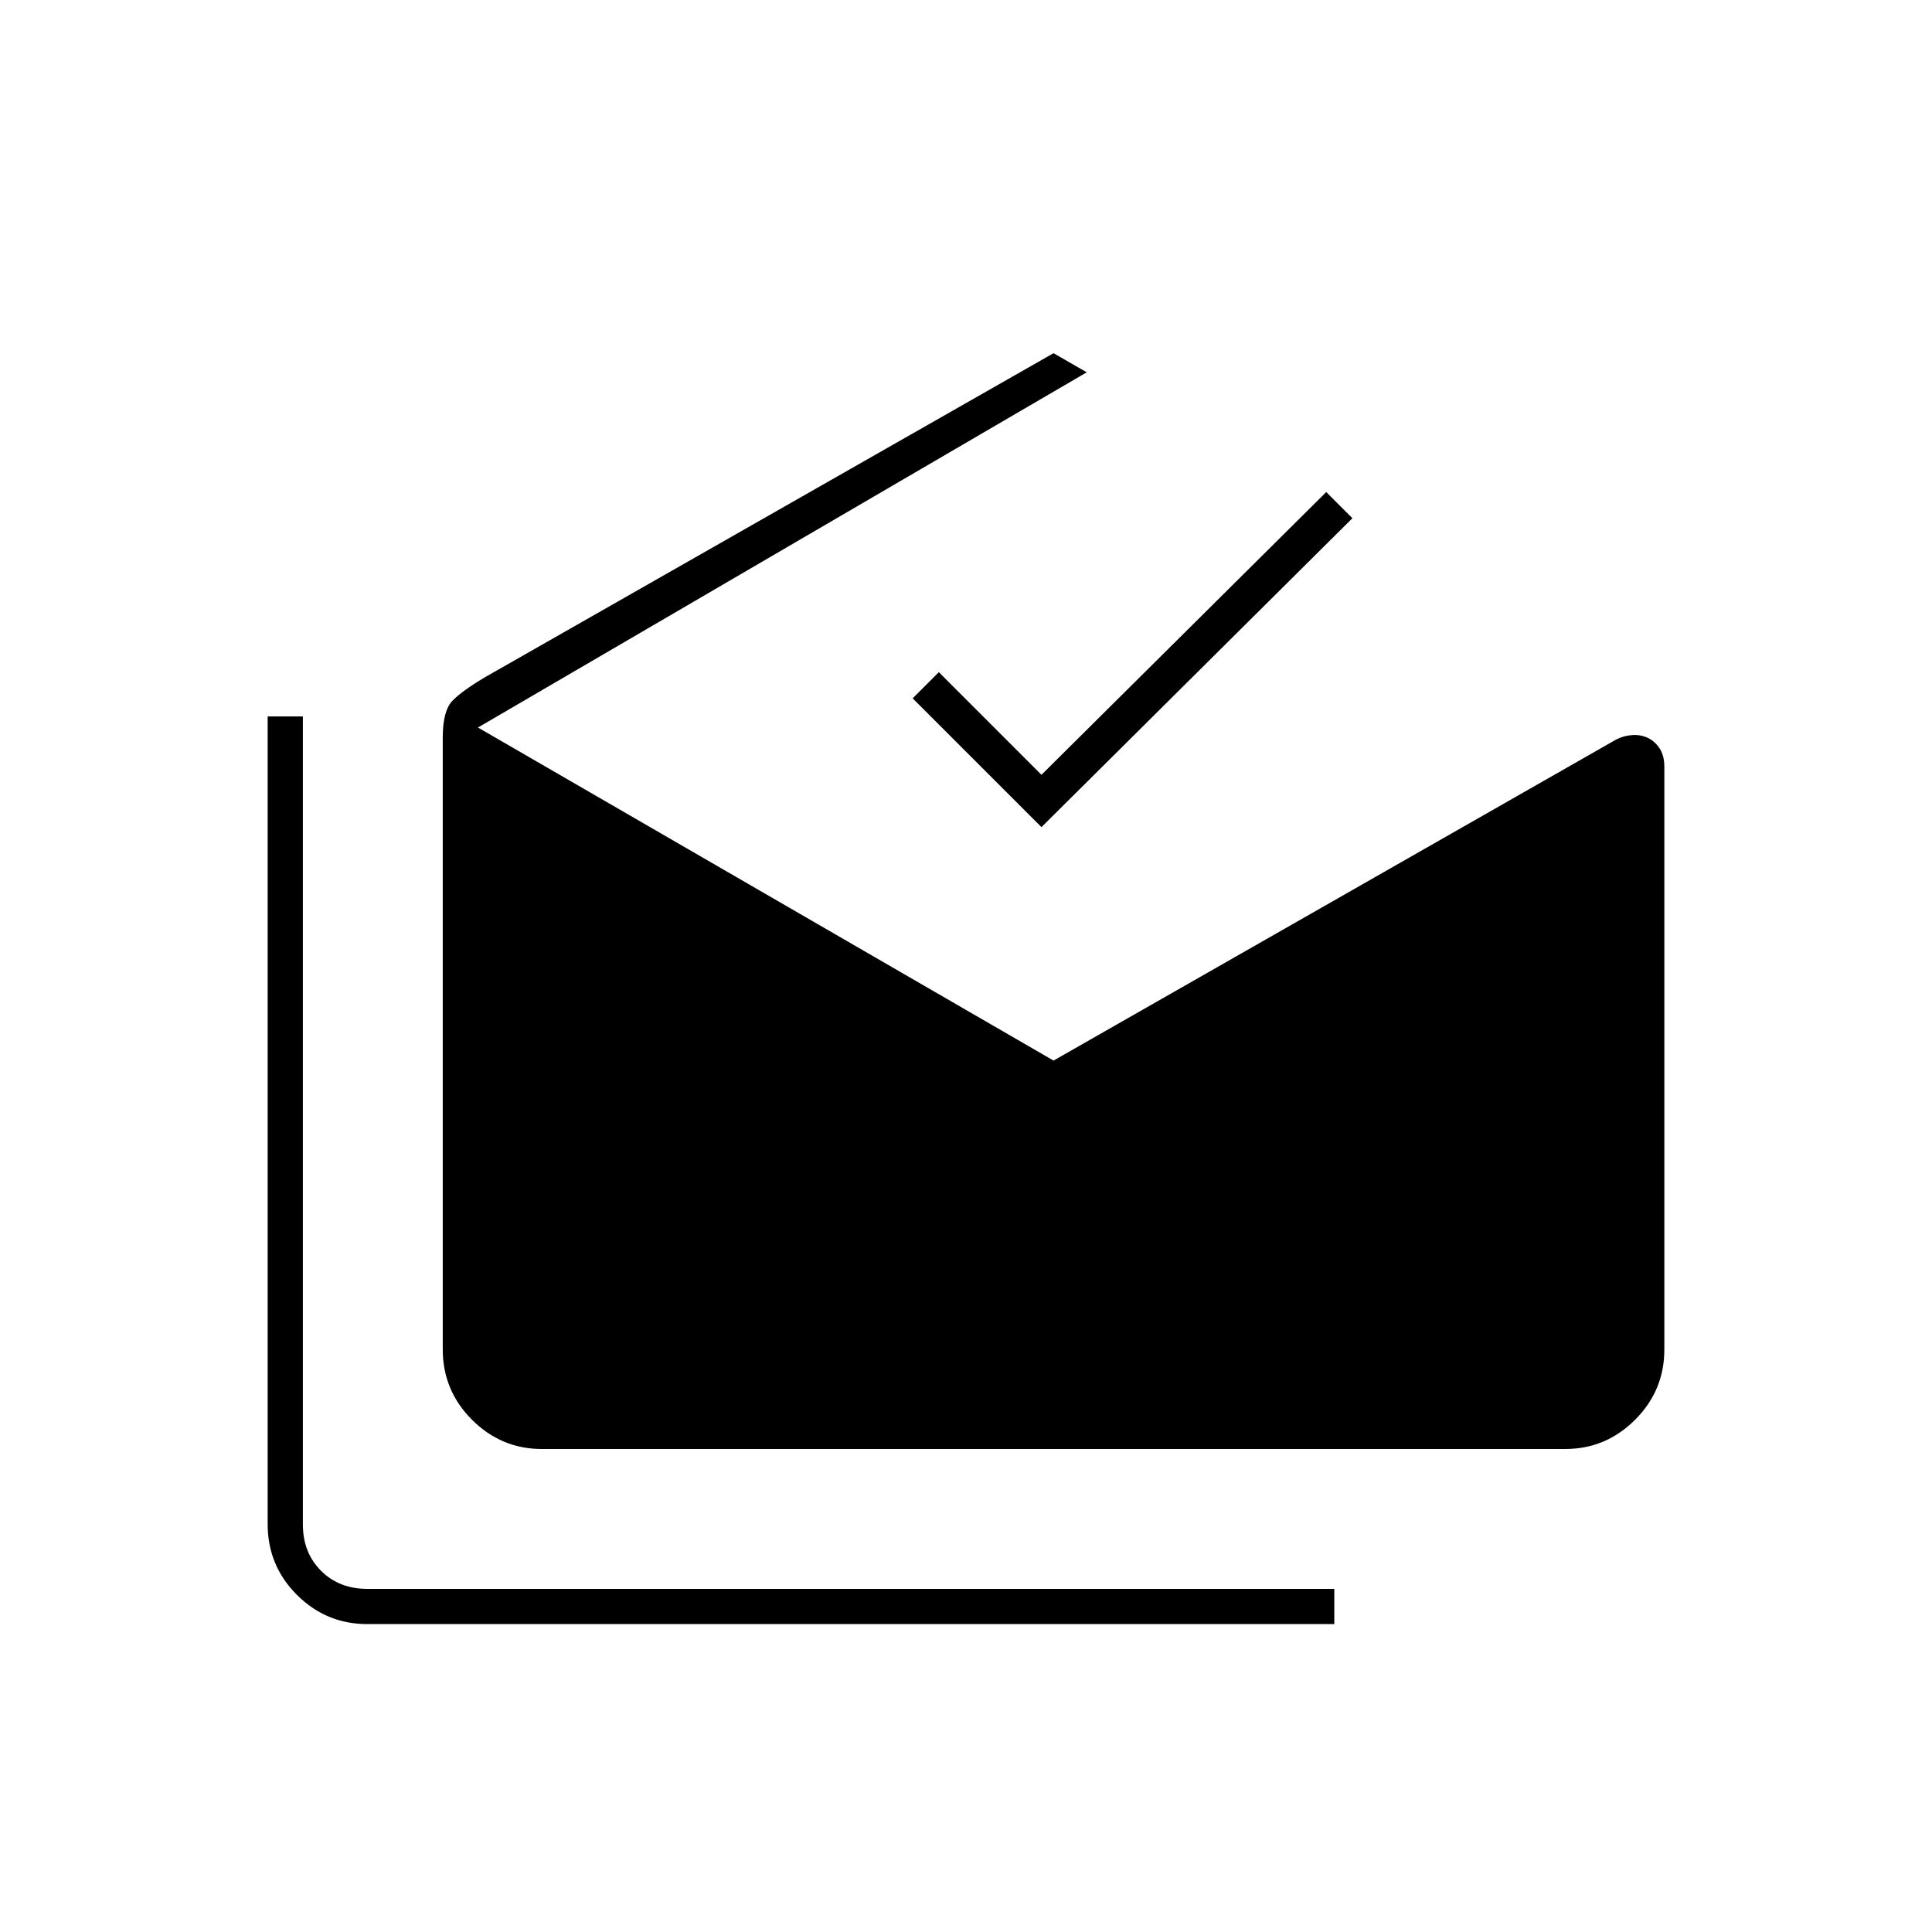 <svg xmlns="http://www.w3.org/2000/svg" height="20" viewBox="0 -960 960 960" width="20"><path d="M182.52-153q-20.46 0-34.99-14.53Q133-182.06 133-202.66V-604h17.5v401.5q0 14 9 23t23 9H663v17.5H182.52Zm86.74-87q-20.2 0-34.73-14.53Q220-269.06 220-289.49v-304.12q0-13.39 5-18.39t16.2-11.61L523.5-784.5 540-775 237.5-598.5l286 165.5L803-592.5q3.85-2 8.17-2.25 4.33-.25 7.83 1.5t5.75 5.29Q827-584.42 827-579v289.6q0 20.34-14.53 34.87Q797.94-240 777.74-240H269.26ZM517.5-549l-64-64 13-13 51 51L659-715.5l13 13L517.5-549Z"/></svg>
